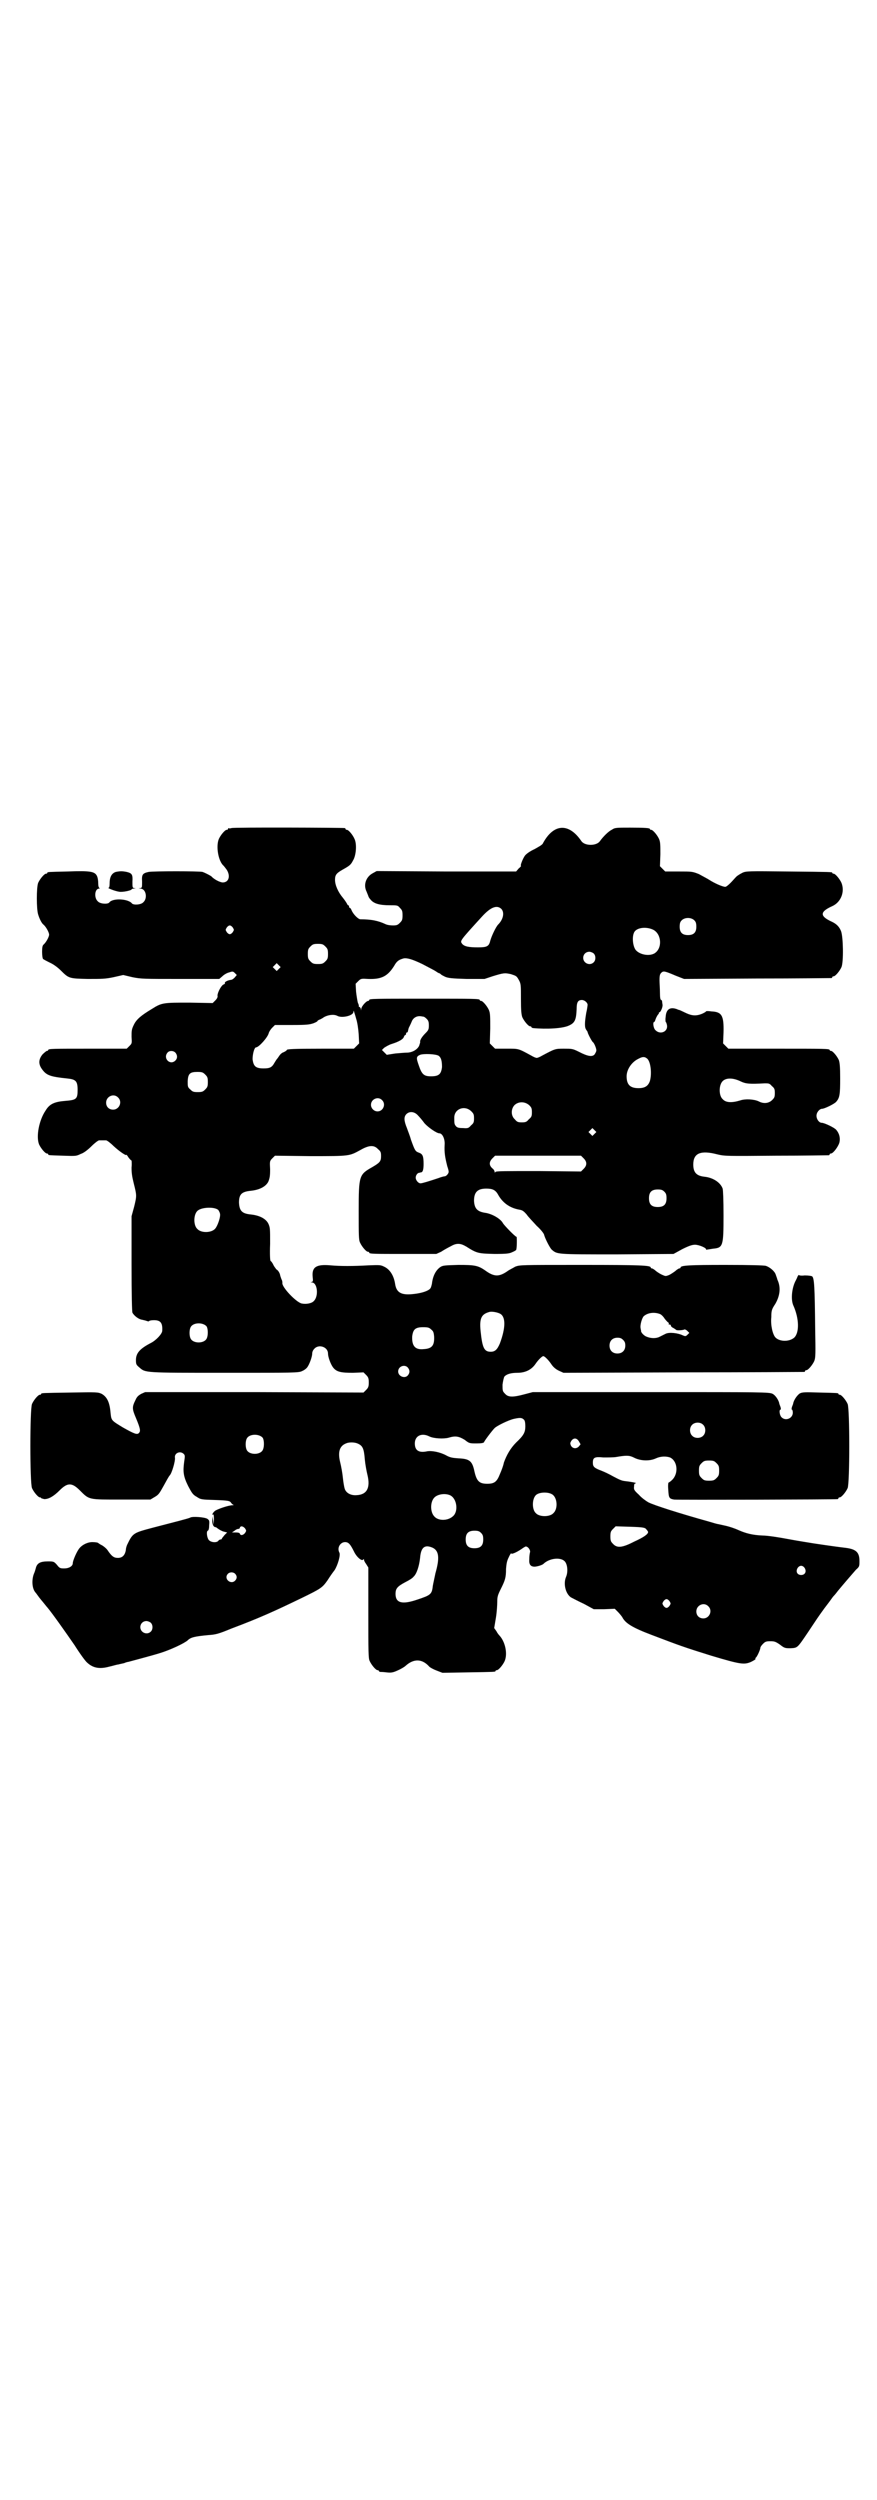 <?xml version="1.0" standalone="no"?>
<!DOCTYPE svg PUBLIC "-//W3C//DTD SVG 20010904//EN"
 "http://www.w3.org/TR/2001/REC-SVG-20010904/DTD/svg10.dtd">
<svg version="1.0" xmlns="http://www.w3.org/2000/svg"
 width="1000pt" height="2850pt" viewBox="0 0 1000 2850"
 preserveAspectRatio="xMidYMid meet">
<g transform="translate(0,2850) scale(0.5,-0.5)"
fill="#000000" stroke="none">
<path d="M528 3812 c-3 -1 -6 -1 -7 0 0 0 -1 0 -1 -2 0 -1 -1 -2 -3 -2 -4 0
-14 -12 -18 -21 -7 -17 -1 -51 11 -61 1 -1 4 -5 7 -9 9 -14 5 -29 -9 -29 -6 0
-20 7 -26 14 -3 2 -12 7 -20 10 -7 2 -113 2 -123 0 -14 -3 -16 -6 -15 -22 0
-13 0 -14 -4 -15 -5 0 -5 0 0 -1 13 0 17 -22 7 -31 -5 -6 -22 -7 -26 -3 -8 11
-45 13 -52 2 -4 -4 -21 -3 -26 3 -9 8 -7 29 3 29 2 0 2 1 1 1 -2 1 -3 5 -3 11
0 6 -1 13 -3 17 -5 10 -15 12 -67 10 -45 -1 -46 -1 -46 -3 0 -1 -1 -2 -3 -2
-4 0 -14 -12 -18 -21 -4 -10 -4 -60 0 -72 3 -10 8 -20 12 -23 6 -5 13 -18 13
-23 0 -5 -7 -18 -13 -23 -2 -2 -3 -6 -3 -16 0 -8 1 -15 2 -16 0 -1 8 -5 16 -9
9 -4 19 -12 25 -18 18 -18 19 -18 61 -19 32 0 40 0 59 4 l22 5 21 -5 c20 -4
26 -4 110 -4 l88 0 7 6 c4 4 11 8 16 9 8 3 9 2 13 -2 l4 -4 -5 -6 c-3 -3 -6
-5 -8 -5 -8 -1 -16 -5 -14 -8 1 0 -1 -2 -4 -3 -5 -3 -13 -18 -13 -25 1 -3 -1
-7 -5 -11 l-6 -6 -53 1 c-59 0 -63 0 -85 -14 -25 -15 -36 -24 -42 -37 -5 -10
-5 -14 -5 -27 1 -15 1 -15 -5 -21 l-6 -6 -84 0 c-84 0 -95 0 -95 -3 0 -1 -1
-2 -3 -2 -1 0 -6 -4 -10 -8 -9 -11 -10 -22 -1 -34 10 -14 19 -17 58 -21 19 -2
23 -6 23 -26 0 -21 -3 -23 -28 -25 -25 -2 -36 -7 -45 -22 -15 -22 -22 -59 -15
-77 4 -9 14 -21 18 -21 2 0 3 -1 3 -2 0 -2 1 -2 34 -3 29 -1 30 -1 40 4 7 2
17 10 25 18 7 7 15 13 17 13 2 0 6 0 8 0 2 0 6 0 8 0 2 0 10 -6 17 -13 13 -12
29 -23 29 -20 0 1 2 -1 5 -6 3 -4 6 -7 7 -7 0 0 1 -7 0 -16 0 -12 1 -20 5 -36
7 -28 7 -28 1 -53 l-6 -22 0 -108 c0 -74 1 -109 2 -112 4 -7 14 -15 22 -16 4
-1 9 -2 11 -3 3 -1 5 -1 5 0 1 1 5 2 11 2 15 0 20 -6 19 -24 0 -7 -14 -22 -26
-28 -25 -13 -34 -23 -34 -39 0 -10 1 -11 8 -17 14 -12 10 -12 195 -12 160 0
168 0 176 4 5 2 10 6 12 9 5 7 11 24 11 31 0 4 2 8 5 11 10 11 31 4 31 -11 0
-8 6 -24 11 -31 8 -11 18 -13 46 -13 l24 1 6 -6 c5 -5 6 -8 6 -17 0 -9 -1 -12
-6 -17 l-6 -6 -249 1 -249 0 -9 -4 c-7 -4 -10 -7 -13 -14 -8 -16 -8 -20 1 -41
10 -24 11 -30 7 -34 -4 -5 -11 -2 -36 12 -28 17 -27 16 -29 35 -2 23 -8 35
-20 42 -9 4 -10 4 -71 3 -65 -1 -67 -1 -67 -3 0 -1 -1 -2 -3 -2 -4 0 -14 -12
-18 -21 -5 -11 -5 -181 0 -192 4 -9 14 -21 18 -21 2 0 3 -1 3 -2 0 0 3 -1 7
-2 10 0 21 6 35 20 18 18 28 18 46 0 22 -22 19 -21 95 -21 l66 0 10 6 c9 5 11
9 20 25 6 11 12 22 14 24 5 5 13 33 12 40 -2 11 12 17 20 9 3 -3 3 -5 1 -18
-3 -22 -2 -33 9 -55 9 -17 11 -20 20 -25 9 -6 10 -6 42 -7 29 -1 32 -2 35 -5
2 -3 4 -5 6 -6 2 0 1 -1 -2 -1 -9 0 -35 -9 -40 -13 -5 -4 -8 -11 -4 -8 1 1 2
-3 2 -11 l-1 -13 -1 10 -1 10 -1 -10 c0 -9 3 -15 8 -15 1 0 3 -2 6 -4 3 -2 8
-5 12 -6 l8 -2 -6 -6 c-3 -4 -6 -7 -6 -8 0 -1 -1 -2 -3 -2 -1 0 -4 -1 -5 -3
-4 -5 -17 -4 -22 2 -4 5 -6 20 -2 21 2 1 3 6 3 13 1 10 0 11 -4 14 -6 4 -34 6
-39 3 -3 -2 -35 -10 -85 -23 -45 -12 -46 -12 -59 -39 -1 -2 -3 -8 -3 -12 -2
-12 -8 -18 -18 -18 -9 0 -14 3 -24 18 -3 4 -9 9 -13 11 -4 2 -7 4 -8 5 -1 1
-6 2 -14 2 -9 0 -21 -5 -28 -13 -6 -6 -16 -29 -16 -35 0 -7 -9 -12 -19 -12 -9
0 -11 0 -17 8 -7 8 -8 8 -21 8 -17 0 -24 -4 -27 -14 -1 -4 -3 -11 -5 -15 -5
-14 -4 -33 4 -42 2 -2 7 -10 13 -17 6 -7 12 -15 14 -17 11 -13 42 -57 62 -86
12 -19 25 -37 29 -40 13 -12 28 -15 50 -9 9 2 18 5 21 5 3 1 9 2 13 3 4 2 9 3
10 3 7 2 53 14 72 20 23 7 55 22 63 29 7 7 16 9 47 12 17 1 24 3 53 15 64 24
99 40 161 70 43 21 46 23 58 40 5 8 12 18 16 23 7 11 14 34 11 40 -6 11 2 24
13 24 8 0 12 -5 20 -21 6 -13 18 -23 21 -19 2 2 2 2 2 0 0 -2 2 -6 5 -10 l5
-8 0 -103 c0 -89 0 -104 3 -110 4 -9 14 -21 18 -21 2 0 3 -1 3 -2 0 -1 1 -1 3
-2 1 0 7 0 14 -1 10 -1 14 -1 25 4 7 3 16 8 19 11 19 17 38 16 54 -2 2 -2 9
-6 17 -9 l13 -5 58 1 c61 1 63 1 63 3 0 1 1 2 3 2 4 0 14 12 18 21 7 17 1 44
-12 58 -2 2 -5 6 -7 10 l-5 7 4 24 c2 12 3 29 3 36 0 11 1 15 8 29 10 20 12
26 12 46 1 12 2 18 6 26 3 7 6 11 6 9 1 -2 11 2 23 10 4 3 9 6 10 6 5 0 10 -7
10 -12 -1 -3 -2 -10 -2 -17 -1 -12 3 -17 12 -17 6 0 19 4 21 7 13 12 37 15 47
6 7 -6 9 -24 4 -36 -7 -16 -1 -39 11 -47 4 -2 17 -9 30 -15 l22 -12 24 0 24 1
7 -7 c3 -3 8 -9 10 -12 7 -14 23 -24 68 -41 63 -24 74 -28 135 -47 67 -20 75
-21 91 -14 6 3 11 6 10 7 -1 1 0 2 0 2 3 1 11 19 11 23 0 2 3 6 6 9 5 5 7 6
17 6 9 0 12 -1 22 -8 10 -8 12 -8 24 -8 16 1 15 0 40 37 20 30 21 32 37 54 6
8 13 17 15 20 2 3 5 7 7 9 2 2 6 7 9 11 9 11 33 39 41 48 8 7 8 8 8 20 0 20
-8 27 -32 30 -9 1 -32 4 -72 10 -12 2 -38 6 -59 10 -21 4 -47 8 -58 8 -23 1
-38 5 -54 12 -11 5 -21 8 -29 10 -5 1 -13 3 -18 4 -2 0 -12 3 -22 6 -61 17
-125 37 -138 44 -5 3 -15 10 -21 17 -11 10 -12 12 -11 19 0 5 1 7 4 7 4 1 -14
4 -24 5 -8 1 -11 2 -28 11 -7 4 -19 10 -27 13 -16 6 -19 9 -19 18 0 12 4 14
24 12 10 0 23 0 29 1 23 4 30 4 40 -1 15 -8 36 -9 51 -2 11 5 23 5 32 2 17 -8
20 -36 5 -51 -3 -3 -7 -6 -8 -6 -1 0 -2 -6 -1 -17 1 -18 2 -20 13 -22 6 -1
368 0 373 1 1 0 2 1 2 2 0 1 1 2 3 2 4 0 14 12 18 21 5 11 5 181 0 192 -4 9
-14 21 -18 21 -2 0 -3 1 -3 2 0 2 -1 2 -43 3 -34 1 -39 1 -45 -2 -6 -4 -13
-14 -15 -22 0 -2 -2 -6 -3 -9 -1 -4 -1 -6 0 -6 1 0 2 -3 2 -7 0 -13 -17 -20
-26 -10 -4 4 -6 17 -2 17 1 0 1 2 0 6 -1 3 -3 7 -3 9 -2 8 -9 18 -15 21 -7 4
-24 4 -277 4 l-270 0 -19 -5 c-26 -7 -37 -7 -44 1 -6 6 -6 7 -6 21 1 8 3 16 4
18 5 6 15 9 30 9 18 0 32 7 41 20 6 9 15 18 18 18 3 0 12 -9 18 -18 4 -6 9
-11 17 -15 l11 -5 273 1 c150 0 274 1 276 1 1 0 2 1 2 2 0 1 1 2 3 2 4 0 14
12 18 21 3 8 3 16 2 74 -1 95 -2 115 -7 119 -2 1 -8 2 -17 2 -8 -1 -13 0 -13
1 0 1 -1 0 -3 -3 -1 -3 -3 -7 -4 -9 -9 -16 -12 -43 -6 -57 14 -31 14 -63 2
-74 -12 -10 -34 -9 -43 1 -6 7 -11 28 -9 46 0 15 1 18 9 30 11 19 13 38 5 55
-1 4 -3 9 -4 12 -2 7 -13 17 -23 20 -5 1 -33 2 -92 2 -81 0 -102 -1 -102 -6 0
-1 -1 -2 -3 -2 -1 0 -6 -3 -9 -6 -4 -3 -10 -7 -14 -9 -8 -3 -8 -3 -15 0 -5 2
-11 6 -15 9 -3 3 -8 6 -9 6 -2 0 -3 1 -3 2 0 5 -22 6 -158 6 -140 0 -140 0
-151 -4 -5 -3 -13 -7 -16 -9 -11 -8 -19 -11 -26 -11 -7 0 -15 3 -26 11 -17 12
-25 13 -62 13 -31 -1 -35 -1 -41 -5 -10 -7 -17 -20 -19 -38 -1 -4 -2 -9 -4
-11 -4 -5 -18 -10 -35 -12 -30 -4 -42 2 -45 23 -3 19 -12 33 -25 39 -8 4 -10
4 -36 3 -36 -2 -63 -2 -86 0 -33 3 -43 -4 -41 -26 1 -9 1 -11 -2 -12 -3 0 -3
-1 0 -1 13 0 16 -31 5 -42 -5 -6 -18 -8 -28 -6 -13 3 -46 38 -44 47 0 1 0 5
-2 8 -1 3 -3 8 -3 9 -1 6 -5 12 -9 14 -1 2 -5 6 -7 11 -2 4 -5 8 -6 8 -1 1 -2
15 -1 39 0 35 0 37 -4 46 -6 12 -21 19 -40 21 -20 2 -26 8 -27 27 0 19 6 25
27 27 19 2 34 9 40 21 3 8 4 12 4 28 -1 18 -1 19 5 25 l6 6 81 -1 c91 0 88 0
114 14 19 11 31 12 40 2 6 -5 7 -7 7 -16 0 -12 -3 -15 -20 -25 -30 -17 -31
-19 -31 -100 0 -54 0 -66 3 -72 4 -9 14 -21 18 -21 2 0 3 -1 3 -2 0 -3 11 -3
82 -3 l71 0 11 5 c6 4 15 9 21 12 7 4 12 6 18 6 6 0 11 -2 18 -6 25 -16 28
-16 65 -17 28 0 34 1 40 4 5 2 8 4 9 5 2 3 2 30 1 30 -3 0 -28 26 -31 31 -5
10 -25 22 -42 24 -17 3 -23 10 -24 27 0 20 8 28 28 28 14 0 21 -3 27 -14 10
-18 26 -30 48 -34 7 -1 10 -3 17 -11 4 -6 15 -17 23 -26 9 -8 17 -18 17 -21 3
-10 13 -29 17 -33 13 -11 9 -11 149 -11 l129 1 20 11 c16 8 23 10 29 10 9 0
25 -7 25 -10 0 -1 1 -2 3 -1 1 0 7 1 13 2 23 2 24 6 24 76 0 36 -1 57 -2 61
-5 14 -22 25 -41 27 -19 2 -26 10 -26 28 0 26 17 33 55 23 17 -4 20 -4 134 -3
64 0 118 1 120 1 1 0 2 1 2 2 0 1 1 2 3 2 5 0 16 15 19 24 3 11 0 22 -7 30 -4
5 -27 16 -33 16 -6 0 -12 8 -12 16 0 8 7 16 13 16 5 0 28 11 32 16 8 9 9 17 9
53 0 27 -1 36 -3 42 -4 9 -14 21 -18 21 -2 0 -3 1 -3 2 0 3 -12 3 -121 3
l-110 0 -6 6 -6 6 1 25 c1 39 -4 47 -28 48 -6 1 -12 1 -12 0 0 -1 -4 -3 -8 -5
-14 -6 -24 -5 -37 1 -6 3 -13 6 -15 7 -1 0 -4 1 -6 2 -16 6 -25 0 -26 -18 -1
-6 0 -11 0 -11 1 0 2 -3 3 -7 3 -15 -15 -23 -26 -12 -5 4 -7 19 -3 19 1 0 2 3
3 6 1 3 3 7 5 10 2 2 3 4 3 5 -1 0 -1 1 1 1 2 0 7 10 7 16 0 2 -1 6 -1 8 0 2
-1 4 -2 4 -2 0 -3 5 -3 17 0 9 -1 22 -1 28 0 11 1 14 4 17 5 5 8 4 34 -7 l18
-7 166 1 c92 0 168 1 170 1 1 0 2 1 2 2 0 1 1 2 3 2 4 0 14 12 18 21 5 12 4
69 -1 82 -4 10 -10 16 -20 21 -29 13 -29 23 0 36 20 9 29 33 21 53 -4 9 -14
21 -18 21 -2 0 -3 1 -3 2 0 2 -2 2 -101 3 -90 1 -96 1 -104 -3 -4 -2 -11 -6
-14 -9 -3 -3 -9 -10 -13 -14 -5 -5 -10 -9 -12 -9 -6 0 -24 8 -35 15 -6 4 -18
10 -25 14 -15 6 -16 6 -46 6 l-31 0 -6 6 -6 6 1 27 c0 21 0 28 -3 35 -4 9 -14
21 -18 21 -2 0 -3 1 -3 2 0 2 -10 3 -45 3 -32 0 -35 0 -42 -5 -7 -3 -20 -16
-27 -26 -8 -11 -34 -11 -42 0 -29 43 -64 40 -88 -5 -1 -3 -10 -8 -19 -13 -11
-5 -19 -11 -22 -15 -5 -7 -11 -23 -9 -23 1 0 -1 -3 -5 -6 l-6 -7 -159 0 -159
1 -9 -5 c-15 -8 -22 -26 -14 -42 2 -5 4 -10 4 -10 0 -1 2 -5 5 -8 7 -9 20 -13
44 -13 17 0 18 0 23 -6 5 -5 6 -7 6 -17 0 -10 -1 -12 -6 -17 -5 -5 -7 -6 -16
-6 -6 0 -13 1 -17 3 -17 8 -33 11 -57 11 -5 0 -16 11 -20 20 -1 3 -3 6 -4 6
-1 0 -2 1 -2 3 0 2 -1 3 -2 3 -1 0 -2 2 -3 4 -1 2 -5 8 -9 13 -11 13 -18 29
-18 41 0 11 3 15 17 23 16 9 19 11 24 21 7 11 9 36 4 48 -4 10 -14 22 -18 22
-2 0 -3 1 -3 2 0 1 -1 2 -2 2 -7 1 -254 2 -258 0z m615 -184 c8 -8 5 -24 -7
-36 -5 -5 -15 -26 -18 -37 -3 -13 -8 -15 -28 -15 -21 0 -31 2 -36 8 -5 7 -7 5
45 62 20 22 34 27 44 18z m441 -27 c3 -3 4 -7 4 -14 0 -13 -6 -19 -19 -19 -13
0 -19 6 -19 19 0 7 1 11 4 14 7 8 23 8 30 0z m-1053 -16 c3 -5 3 -5 0 -10 -2
-3 -5 -5 -7 -5 -2 0 -5 2 -7 5 -3 5 -3 5 0 10 2 3 5 5 7 5 2 0 5 -2 7 -5z
m959 -5 c19 -10 21 -43 2 -54 -13 -7 -35 -2 -43 9 -7 11 -8 34 -1 42 8 9 28
10 42 3z m-748 -38 c5 -5 6 -7 6 -17 0 -10 -1 -12 -6 -17 -5 -5 -7 -6 -17 -6
-10 0 -12 1 -17 6 -5 5 -6 7 -6 17 0 10 1 12 6 17 5 5 7 6 17 6 10 0 12 -1 17
-6z m612 -16 c5 -5 5 -15 0 -20 -9 -9 -24 -2 -24 10 0 8 6 14 14 14 3 0 8 -2
10 -4z m-391 -24 c13 -7 27 -14 30 -16 3 -2 7 -5 9 -5 2 -1 3 -2 4 -3 1 -1 5
-3 9 -5 7 -3 15 -4 49 -5 l41 0 18 6 c26 8 28 8 42 5 12 -4 13 -4 18 -13 5 -9
5 -11 5 -44 0 -26 1 -35 3 -41 4 -9 14 -21 18 -21 2 0 3 -1 3 -2 0 -1 1 -1 3
-2 32 -3 69 -1 83 6 13 6 16 13 17 37 0 16 3 21 12 21 6 0 13 -6 13 -11 0 -1
-1 -10 -3 -18 -4 -23 -4 -34 0 -39 1 -2 3 -4 3 -5 0 -3 10 -22 12 -23 3 -2 8
-14 8 -19 0 -2 -2 -6 -4 -9 -5 -6 -15 -5 -36 6 -14 7 -16 7 -34 7 -20 0 -20 0
-50 -16 -5 -3 -10 -5 -12 -5 -2 0 -7 2 -12 5 -31 17 -29 16 -57 16 l-26 0 -6
6 -6 6 1 34 c0 27 0 35 -3 42 -4 9 -14 21 -18 21 -2 0 -3 1 -3 2 0 3 -13 3
-126 3 -113 0 -126 0 -126 -3 0 -1 -1 -2 -2 -2 -5 0 -16 -13 -16 -18 -1 -5 -1
-5 -1 0 -1 2 -2 4 -3 4 -1 0 -2 1 -2 2 1 0 0 4 -2 8 -1 4 -3 16 -4 25 l-1 18
6 6 c6 6 7 6 23 5 30 -1 44 6 59 30 6 11 11 14 22 17 8 1 19 -2 42 -13z m-327
-11 l-5 -5 -4 4 -5 5 4 4 5 5 4 -4 5 -5 -4 -4z m176 -113 c3 -9 5 -23 6 -36
l1 -21 -6 -6 -6 -6 -71 0 c-69 0 -82 -1 -82 -3 0 -1 -3 -3 -7 -5 -4 -1 -8 -5
-10 -8 -2 -3 -4 -6 -5 -7 -1 -1 -3 -4 -6 -9 -6 -11 -11 -13 -25 -13 -18 0 -23
5 -25 21 0 12 4 27 8 27 6 0 27 23 29 33 1 3 4 8 8 12 l6 6 39 0 c34 0 40 1
49 4 5 2 9 4 9 5 0 1 2 2 4 3 1 0 7 3 11 6 9 5 22 7 30 3 10 -6 37 0 37 9 0 2
1 3 1 2 0 -1 3 -9 5 -17z m154 4 c1 0 4 -2 7 -5 4 -4 5 -7 5 -15 0 -9 -1 -11
-8 -18 -8 -8 -12 -15 -12 -19 1 -1 -1 -5 -2 -9 -4 -9 -16 -16 -28 -16 -4 0
-16 -1 -27 -2 l-19 -3 -5 5 -6 6 5 5 c3 2 11 7 18 9 16 5 26 11 27 16 1 2 2 4
3 4 1 0 2 1 2 3 0 2 1 3 2 3 1 0 2 1 2 2 0 0 1 4 2 8 2 4 5 10 7 15 3 8 11 13
20 12 2 0 5 -1 7 -1z m-566 -82 c5 -6 5 -13 0 -18 -12 -12 -29 5 -18 18 4 5
13 5 18 0z m600 -7 c6 -4 8 -12 8 -26 -2 -16 -7 -21 -25 -21 -16 0 -21 4 -28
25 -6 17 -6 20 3 24 8 3 35 2 42 -2z m475 -6 c9 -6 12 -35 7 -52 -4 -11 -11
-16 -26 -16 -19 0 -27 8 -27 27 0 16 12 33 27 40 9 5 14 5 19 1z m-1007 -37
c5 -5 6 -7 6 -17 0 -10 -1 -12 -6 -17 -5 -5 -7 -6 -17 -6 -10 0 -12 1 -17 6
-6 5 -6 7 -6 19 1 17 5 21 22 21 11 0 13 -1 18 -6z m1222 -16 c11 -5 19 -6 54
-4 9 0 11 0 16 -6 6 -5 7 -7 7 -16 0 -9 -1 -11 -6 -16 -8 -8 -20 -9 -31 -3
-11 5 -31 6 -42 2 -20 -6 -33 -5 -40 3 -9 8 -9 32 0 41 8 8 24 8 42 -1z
m-1421 -36 c11 -10 3 -28 -11 -28 -9 0 -16 6 -16 16 0 14 17 22 27 12z m602
-6 c10 -9 3 -26 -10 -26 -8 0 -15 7 -15 15 0 13 16 20 25 11z m336 -12 c5 -5
6 -7 6 -16 0 -9 -1 -11 -7 -16 -5 -6 -7 -7 -16 -7 -9 0 -11 1 -16 7 -9 8 -9
23 -1 32 9 9 24 9 34 0z m-132 -14 c5 -5 6 -7 6 -16 0 -9 -1 -11 -7 -16 -5 -6
-7 -7 -18 -6 -10 0 -13 1 -16 4 -4 5 -4 6 -4 20 0 20 24 29 39 14z m-122 -9
c3 -3 10 -11 15 -18 9 -10 28 -23 34 -23 7 0 13 -13 12 -26 -1 -18 1 -29 6
-49 4 -12 4 -14 1 -18 -2 -3 -5 -5 -7 -5 -2 0 -9 -2 -14 -4 -21 -7 -37 -12
-41 -12 -5 0 -11 7 -11 13 0 5 4 11 8 11 1 0 3 1 4 1 4 0 6 6 6 19 0 18 -2 23
-11 26 -8 3 -9 5 -18 30 -2 8 -7 20 -9 26 -7 17 -7 25 -2 31 7 8 19 7 27 -2z
m403 -42 l-5 -5 -4 4 -5 5 4 4 5 5 4 -4 5 -5 -4 -4z m-25 -56 c8 -8 8 -16 0
-24 l-6 -6 -97 1 c-76 0 -97 0 -98 -2 -2 -2 -2 -2 -2 0 0 2 -2 6 -5 8 -8 7 -8
15 0 23 l6 6 98 0 98 0 6 -6z m184 -76 c4 -4 5 -7 5 -15 0 -14 -6 -20 -20 -20
-14 0 -20 6 -20 20 0 14 6 20 20 20 8 0 11 -1 15 -5z m-1017 -42 c2 -3 4 -7 4
-11 0 -8 -6 -25 -11 -31 -8 -10 -32 -11 -41 -1 -9 8 -9 32 0 41 9 9 40 10 48
2z m642 -236 c14 -7 13 -33 0 -68 -6 -14 -11 -19 -21 -19 -15 0 -19 9 -23 47
-3 30 2 39 21 44 6 1 17 -1 23 -4z m365 -1 c3 -1 8 -6 11 -11 4 -5 8 -9 9 -9
0 0 1 -1 0 -2 -1 -1 0 -2 2 -2 2 0 3 -1 3 -3 0 -1 3 -4 6 -5 3 -2 6 -4 6 -4 0
-2 17 -1 19 1 1 0 4 -1 6 -3 l5 -5 -4 -4 c-4 -4 -5 -4 -10 -2 -12 6 -32 8 -40
4 -4 -2 -10 -5 -14 -7 -8 -4 -20 -4 -31 1 -6 3 -12 10 -11 13 0 1 -1 3 -1 5
-2 7 3 24 7 28 9 8 24 10 37 5z m-1034 -28 c4 -6 4 -24 -1 -30 -7 -9 -27 -9
-34 0 -5 6 -5 24 0 30 7 9 27 9 35 0z m512 -7 c5 -4 6 -6 7 -16 1 -21 -5 -28
-24 -29 -19 -2 -27 7 -26 29 2 16 7 21 25 21 11 0 14 -1 18 -5z m438 -24 c4
-4 5 -7 5 -13 0 -11 -7 -18 -18 -18 -11 0 -18 7 -18 18 0 11 7 18 18 18 6 0 9
-1 13 -5z m-491 -63 c5 -6 5 -12 0 -18 -7 -8 -22 -2 -22 9 0 12 15 17 22 9z
m265 -119 c2 -2 3 -7 3 -15 0 -14 -4 -21 -21 -37 -13 -13 -22 -29 -28 -46 -1
-6 -5 -17 -9 -26 -7 -18 -13 -22 -29 -22 -18 0 -24 6 -29 28 -5 24 -11 29 -37
30 -14 1 -19 2 -28 7 -13 7 -32 11 -43 9 -19 -4 -28 2 -28 18 0 17 15 25 33
16 10 -5 33 -6 44 -3 16 5 24 3 37 -5 10 -8 11 -8 27 -8 11 0 16 1 17 3 0 2
18 26 24 32 5 5 31 18 44 21 14 3 18 3 23 -2z m408 -11 c7 -6 7 -19 1 -25 -6
-7 -19 -7 -25 -1 -7 6 -7 19 -1 25 6 7 19 7 25 1z m-1004 -30 c4 -6 4 -24 -1
-30 -7 -9 -27 -9 -34 0 -5 6 -5 24 0 30 7 9 27 9 35 0z m721 -8 l4 -7 -4 -5
c-6 -6 -14 -5 -18 2 -2 5 -2 6 1 11 5 7 12 7 17 -1z m-505 -5 c12 -5 15 -11
17 -37 1 -11 4 -27 6 -35 7 -29 -1 -45 -25 -46 -13 -1 -24 5 -27 15 -1 3 -3
14 -4 24 -1 11 -4 27 -6 35 -6 24 -2 38 13 44 6 3 19 3 26 0z m819 -45 c5 -5
6 -7 6 -17 0 -10 -1 -12 -6 -17 -5 -5 -7 -6 -17 -6 -10 0 -12 1 -17 6 -5 5 -6
7 -6 17 0 10 1 12 6 17 5 5 7 6 17 6 10 0 12 -1 17 -6z m-375 -71 c12 -7 14
-33 3 -43 -8 -9 -32 -9 -40 0 -9 8 -9 32 0 41 7 7 27 8 37 2z m-233 -2 c16 -7
20 -37 7 -48 -12 -11 -34 -11 -43 0 -9 10 -9 32 0 42 7 8 24 11 36 6z m-467
-76 c3 -5 3 -5 0 -10 -4 -5 -10 -7 -12 -2 0 2 -4 3 -9 3 l-9 0 6 4 c2 2 6 4 8
4 2 0 4 1 4 3 2 5 8 3 12 -2z m915 -2 c2 -2 4 -5 4 -6 0 -5 -10 -12 -32 -22
-27 -14 -39 -15 -48 -5 -5 5 -6 7 -6 17 0 10 1 12 6 17 l6 6 33 -1 c31 -1 34
-2 37 -6z m-377 -8 c4 -4 5 -7 5 -15 0 -14 -6 -20 -20 -20 -14 0 -20 6 -20 20
0 14 6 20 20 20 8 0 11 -1 15 -5z m-110 -34 c14 -7 16 -23 6 -58 -2 -10 -5
-23 -6 -29 -2 -19 -5 -21 -35 -31 -35 -12 -50 -8 -50 13 0 12 4 17 23 27 8 4
16 9 18 12 7 6 13 24 15 43 2 25 11 31 29 23z m848 -46 c5 -8 1 -16 -8 -16 -9
0 -13 8 -8 16 2 3 5 5 8 5 3 0 6 -2 8 -5z m-1299 -13 c5 -5 5 -11 0 -16 -10
-10 -27 5 -16 16 4 4 12 4 16 0z m991 -63 c3 -5 3 -5 0 -10 -2 -3 -5 -5 -7 -5
-2 0 -5 2 -7 5 -3 5 -3 5 0 10 2 3 5 5 7 5 2 0 5 -2 7 -5z m88 -11 c11 -10 3
-28 -11 -28 -9 0 -16 6 -16 16 0 14 17 22 27 12z m-1271 -38 c5 -5 5 -15 0
-20 -9 -9 -24 -2 -24 10 0 8 6 14 14 14 3 0 8 -2 10 -4z"/>
<path d="M264 3712 c-9 -3 -14 -11 -14 -26 0 -7 -1 -10 -2 -10 -6 0 15 -8 23
-9 8 -2 29 3 29 5 0 1 2 2 6 2 4 1 5 1 0 1 -4 1 -4 2 -4 15 1 16 -1 19 -13 22
-10 2 -15 2 -25 0z"/>
</g>
</svg>

